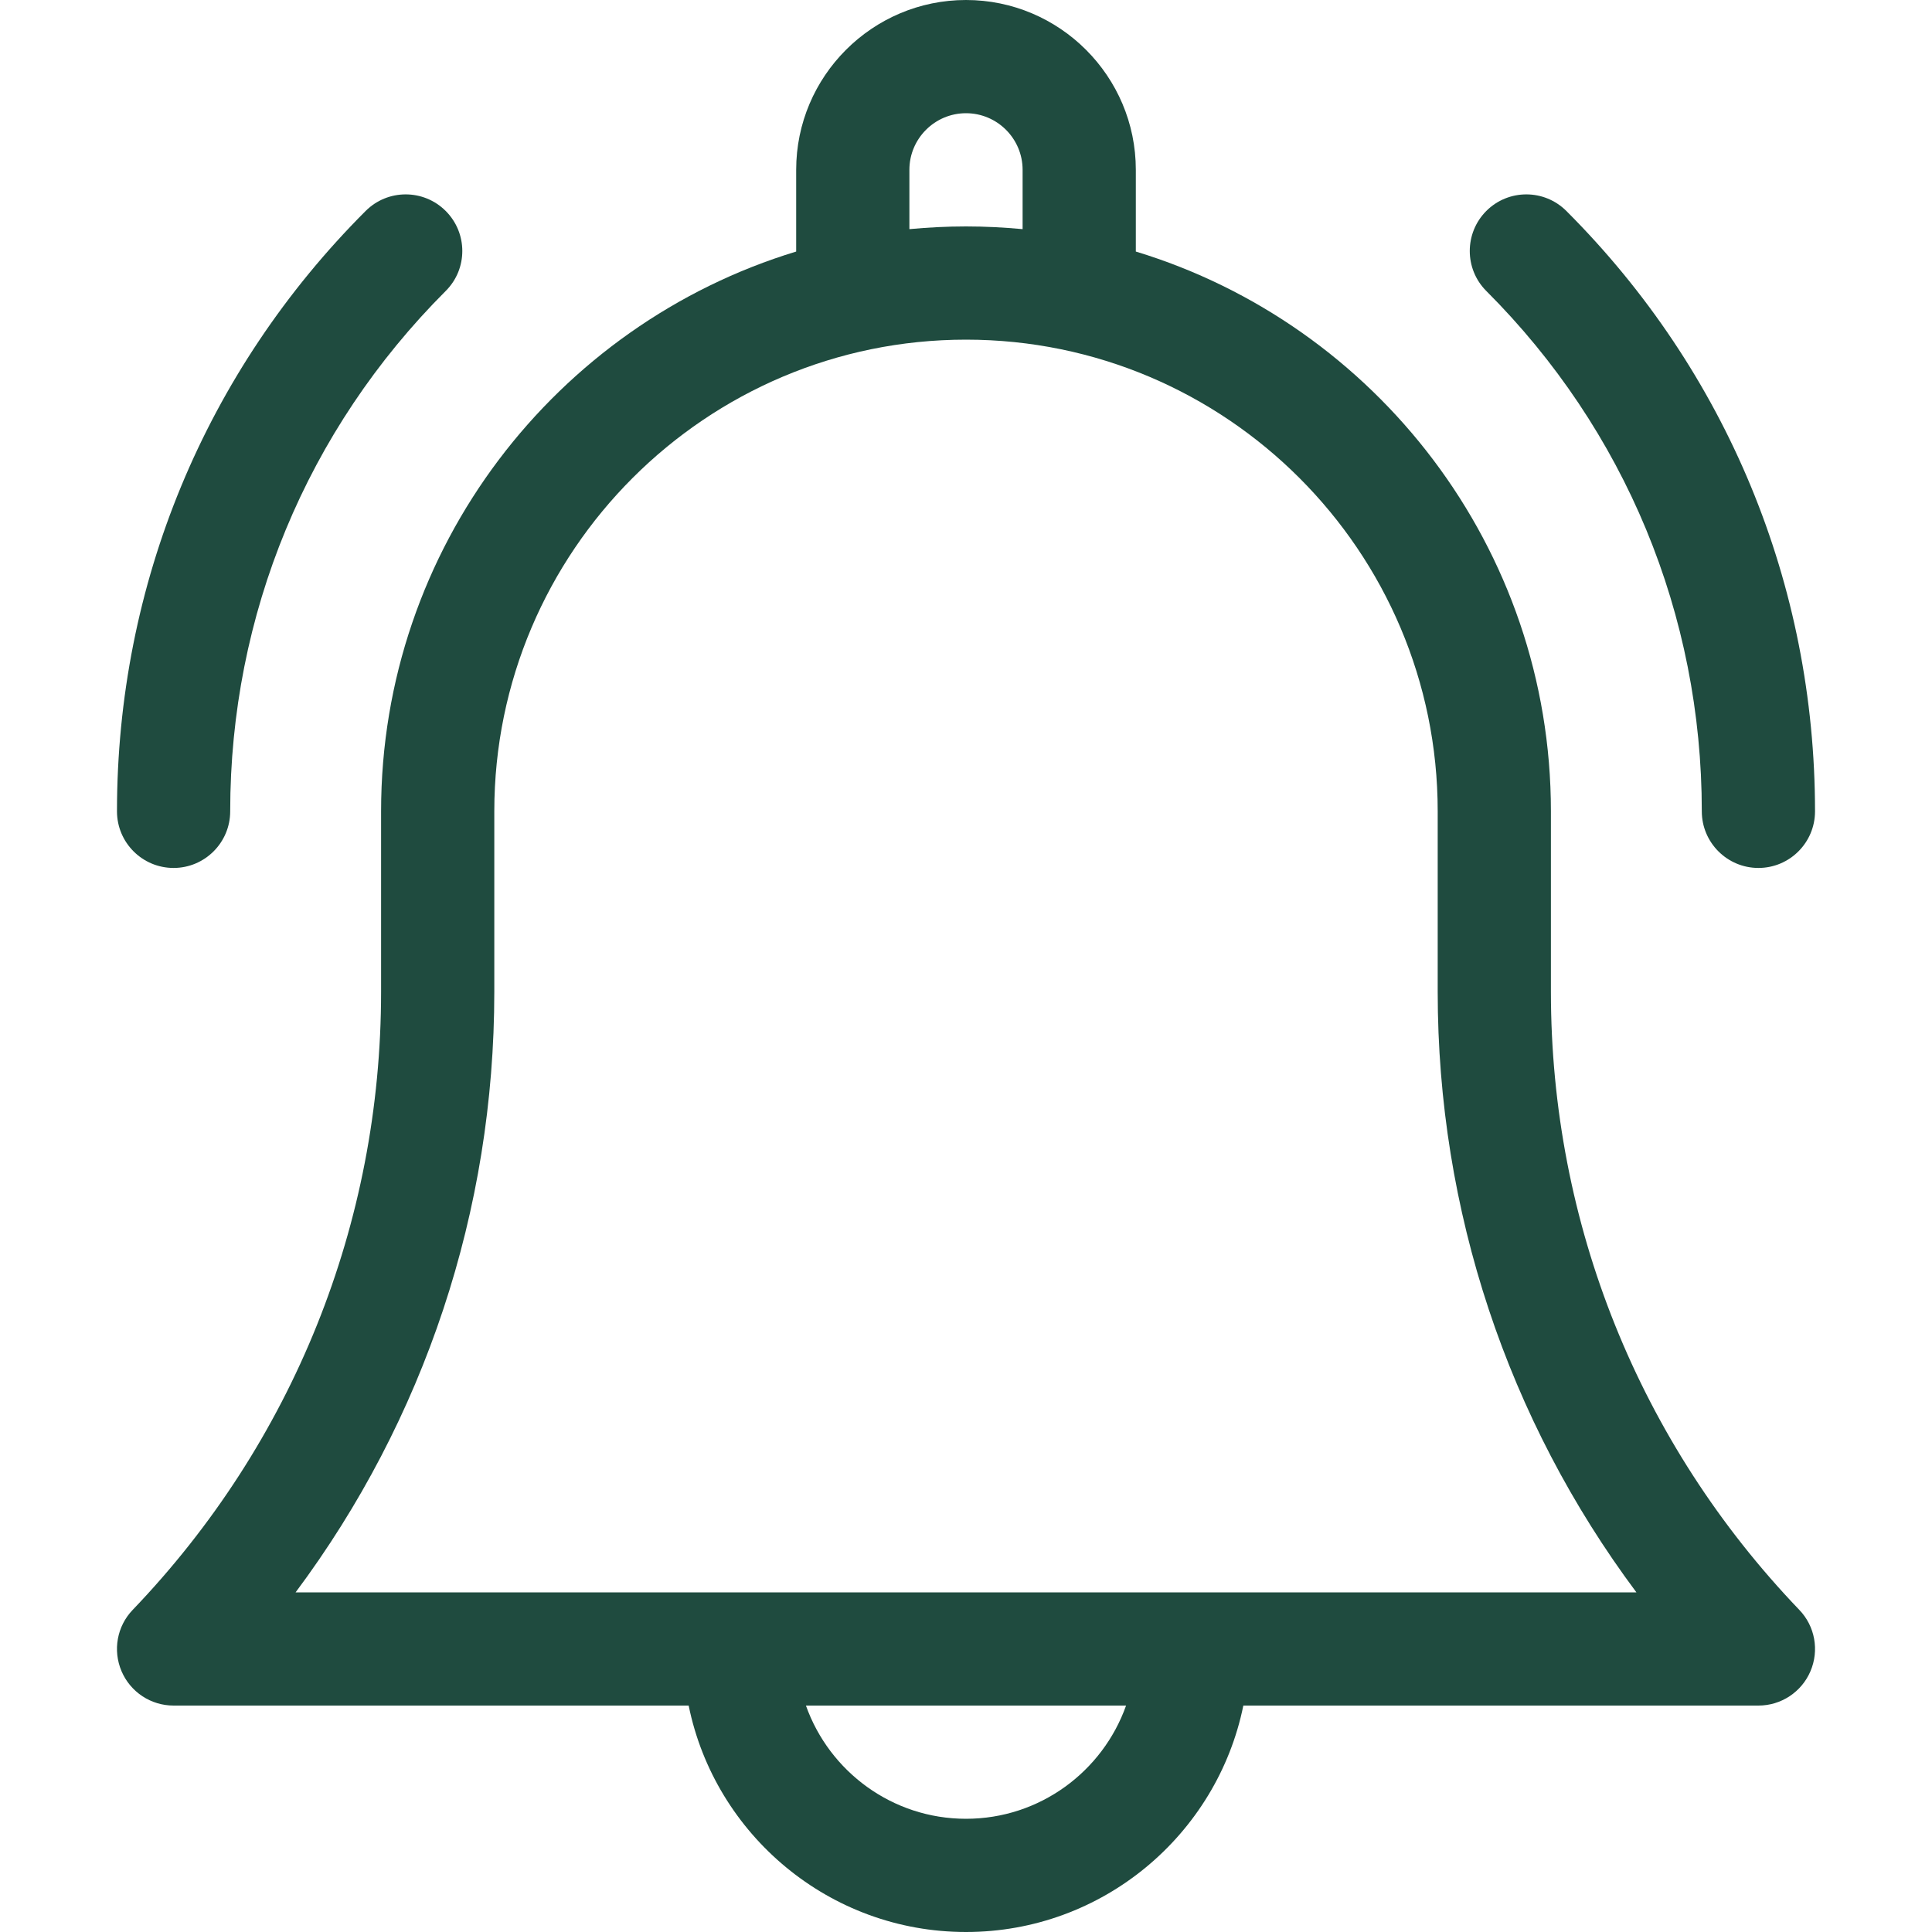 <svg width="20" height="20" viewBox="0 0 20 20" fill="none" xmlns="http://www.w3.org/2000/svg">
<path d="M16.055 10.268V8.398C16.055 5.671 14.242 3.359 11.758 2.604V1.758C11.758 0.789 10.969 0 10 0C9.031 0 8.242 0.789 8.242 1.758V2.604C5.758 3.359 3.945 5.671 3.945 8.398V10.268C3.945 12.664 3.032 14.935 1.374 16.665C1.211 16.834 1.166 17.084 1.258 17.3C1.35 17.516 1.562 17.656 1.797 17.656H7.129C7.401 18.992 8.585 20 10 20C11.415 20 12.599 18.992 12.871 17.656H18.203C18.438 17.656 18.65 17.516 18.742 17.3C18.834 17.084 18.789 16.834 18.626 16.665C16.968 14.935 16.055 12.664 16.055 10.268ZM9.414 1.758C9.414 1.435 9.677 1.172 10 1.172C10.323 1.172 10.586 1.435 10.586 1.758V2.372C10.393 2.354 10.198 2.344 10 2.344C9.802 2.344 9.607 2.354 9.414 2.372V1.758ZM10 18.828C9.236 18.828 8.585 18.338 8.343 17.656H11.657C11.415 18.338 10.764 18.828 10 18.828ZM3.06 16.484C4.394 14.696 5.117 12.531 5.117 10.268V8.398C5.117 5.706 7.308 3.516 10 3.516C12.692 3.516 14.883 5.706 14.883 8.398V10.268C14.883 12.531 15.606 14.696 16.94 16.484H3.06Z" fill="#1F4B3F"/>
<path d="M17.617 8.399C17.617 8.722 17.88 8.985 18.203 8.985C18.527 8.985 18.789 8.722 18.789 8.399C18.789 6.051 17.875 3.844 16.215 2.184C15.986 1.955 15.615 1.955 15.386 2.184C15.158 2.413 15.158 2.784 15.386 3.012C16.825 4.451 17.617 6.364 17.617 8.399Z" fill="#1F4B3F"/>
<path d="M1.797 8.985C2.12 8.985 2.383 8.722 2.383 8.399C2.383 6.364 3.175 4.451 4.614 3.012C4.843 2.784 4.843 2.413 4.614 2.184C4.385 1.955 4.014 1.955 3.785 2.184C2.125 3.844 1.211 6.051 1.211 8.399C1.211 8.722 1.473 8.985 1.797 8.985Z" fill="#1F4B3F"/>
</svg>
